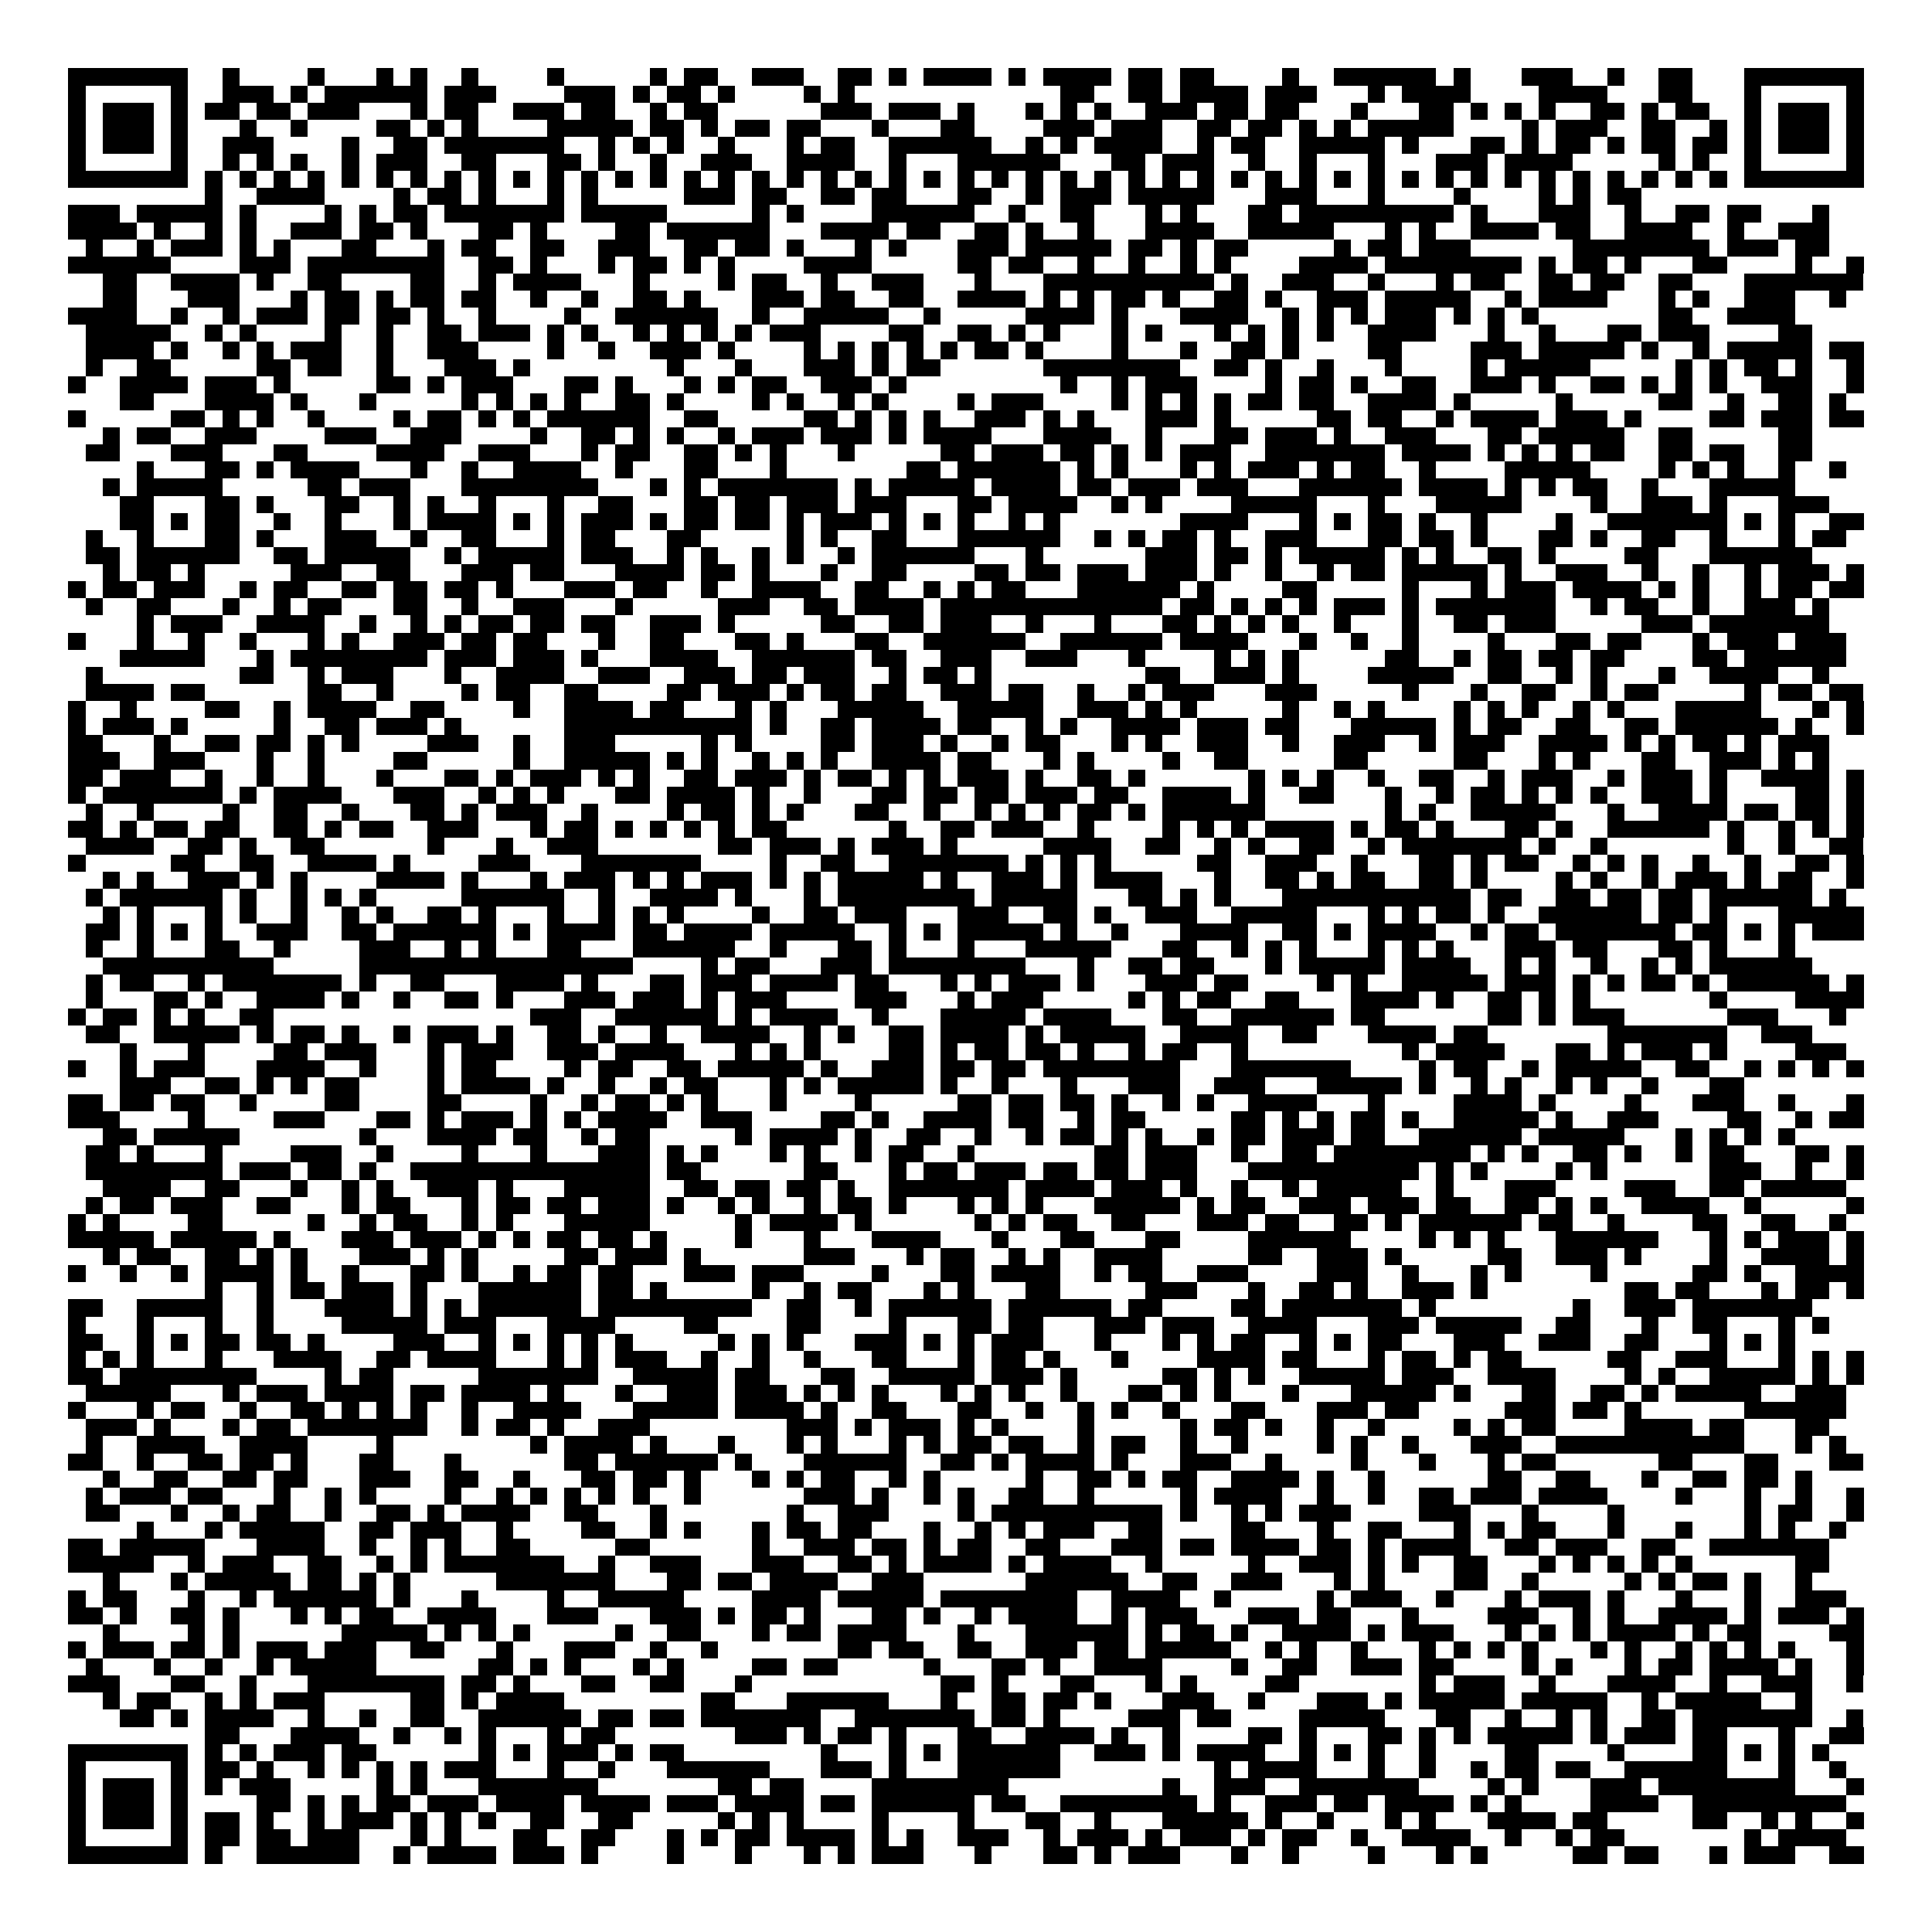 <svg xmlns="http://www.w3.org/2000/svg" viewBox="0 0 113 113" shape-rendering="crispEdges"><path fill="#ffffff" d="M0 0h113v113H0z"/><path stroke="#000000" d="M4 4.5h7m2 0h1m4 0h1m3 0h1m1 0h1m2 0h1m4 0h1m5 0h1m1 0h2m2 0h3m2 0h2m1 0h1m1 0h4m1 0h1m1 0h4m1 0h2m1 0h2m4 0h1m2 0h6m1 0h1m3 0h3m2 0h1m2 0h2m3 0h7M4 5.5h1m5 0h1m2 0h3m1 0h1m1 0h6m1 0h3m4 0h3m1 0h1m1 0h2m1 0h1m4 0h1m1 0h1m12 0h2m2 0h2m1 0h4m1 0h3m3 0h1m1 0h4m4 0h4m3 0h2m3 0h1m5 0h1M4 6.5h1m1 0h3m1 0h1m1 0h2m1 0h2m1 0h3m3 0h1m1 0h2m2 0h3m1 0h2m2 0h1m1 0h2m6 0h3m1 0h3m1 0h1m3 0h1m1 0h1m1 0h1m2 0h3m1 0h2m1 0h2m3 0h1m3 0h2m1 0h1m1 0h1m1 0h1m2 0h2m1 0h1m1 0h2m2 0h1m1 0h3m1 0h1M4 7.5h1m1 0h3m1 0h1m3 0h1m2 0h1m4 0h2m1 0h1m1 0h1m4 0h5m1 0h2m1 0h1m1 0h2m1 0h2m3 0h1m3 0h2m4 0h3m1 0h3m2 0h2m1 0h2m1 0h1m1 0h1m1 0h5m4 0h1m1 0h3m2 0h2m2 0h1m1 0h1m1 0h3m1 0h1M4 8.5h1m1 0h3m1 0h1m2 0h3m4 0h1m2 0h2m1 0h7m2 0h1m1 0h1m1 0h1m2 0h1m3 0h1m1 0h2m2 0h6m2 0h1m1 0h1m1 0h4m2 0h1m1 0h2m2 0h5m1 0h1m3 0h2m1 0h1m1 0h2m1 0h1m1 0h2m1 0h2m1 0h1m1 0h3m1 0h1M4 9.5h1m5 0h1m2 0h1m1 0h1m1 0h1m2 0h1m1 0h3m2 0h2m3 0h2m1 0h1m2 0h1m2 0h3m2 0h4m2 0h1m3 0h6m3 0h2m1 0h3m2 0h1m2 0h1m3 0h1m3 0h3m1 0h4m5 0h1m1 0h1m2 0h1m5 0h1M4 10.5h7m1 0h1m1 0h1m1 0h1m1 0h1m1 0h1m1 0h1m1 0h1m1 0h1m1 0h1m1 0h1m1 0h1m1 0h1m1 0h1m1 0h1m1 0h1m1 0h1m1 0h1m1 0h1m1 0h1m1 0h1m1 0h1m1 0h1m1 0h1m1 0h1m1 0h1m1 0h1m1 0h1m1 0h1m1 0h1m1 0h1m1 0h1m1 0h1m1 0h1m1 0h1m1 0h1m1 0h1m1 0h1m1 0h1m1 0h1m1 0h1m1 0h1m1 0h1m1 0h1m1 0h1m1 0h1m1 0h7M12 11.5h1m2 0h4m4 0h1m1 0h2m1 0h1m3 0h1m1 0h1m5 0h3m1 0h2m2 0h2m1 0h2m3 0h2m2 0h1m1 0h3m1 0h5m3 0h3m3 0h1m4 0h1m4 0h1m1 0h1m1 0h2M4 12.5h3m1 0h5m1 0h1m4 0h1m1 0h1m1 0h2m1 0h7m1 0h5m5 0h1m1 0h1m4 0h6m2 0h1m2 0h2m3 0h1m1 0h1m3 0h2m1 0h9m1 0h1m3 0h3m2 0h1m2 0h2m1 0h2m3 0h1M4 13.5h4m1 0h1m2 0h1m1 0h1m2 0h3m1 0h2m1 0h1m3 0h2m1 0h1m4 0h2m1 0h6m3 0h4m1 0h2m2 0h2m1 0h1m2 0h1m3 0h4m2 0h5m3 0h1m1 0h1m2 0h4m1 0h2m2 0h4m2 0h1m2 0h3M5 14.5h1m2 0h1m1 0h3m1 0h1m1 0h1m3 0h2m3 0h1m1 0h2m2 0h2m2 0h3m2 0h2m1 0h2m1 0h1m3 0h1m1 0h1m3 0h3m1 0h5m1 0h2m1 0h1m1 0h2m5 0h1m1 0h2m1 0h3m6 0h8m1 0h3m1 0h2M4 15.5h6m4 0h3m1 0h8m2 0h2m1 0h1m3 0h1m1 0h2m1 0h1m1 0h1m4 0h4m5 0h2m1 0h2m2 0h1m2 0h1m2 0h1m1 0h1m4 0h4m1 0h8m1 0h1m1 0h2m1 0h1m3 0h2m4 0h1m2 0h1M6 16.5h2m2 0h4m1 0h1m2 0h2m4 0h2m2 0h1m1 0h4m3 0h1m4 0h1m1 0h2m2 0h1m2 0h3m3 0h1m3 0h10m1 0h1m2 0h3m2 0h1m3 0h1m1 0h2m2 0h2m1 0h2m2 0h2m3 0h7M6 17.5h2m3 0h3m3 0h1m1 0h2m1 0h1m1 0h2m1 0h2m2 0h1m2 0h1m2 0h2m1 0h1m3 0h3m1 0h2m2 0h2m2 0h4m1 0h1m1 0h1m1 0h2m1 0h1m2 0h2m1 0h1m2 0h3m1 0h5m2 0h1m1 0h4m3 0h1m1 0h1m2 0h3m2 0h1M4 18.5h4m2 0h1m2 0h1m1 0h3m1 0h2m1 0h2m1 0h1m2 0h1m4 0h1m2 0h6m2 0h1m2 0h5m2 0h1m5 0h4m1 0h1m3 0h4m2 0h1m1 0h1m1 0h1m1 0h3m1 0h1m1 0h1m1 0h1m7 0h2m2 0h4M5 19.5h5m2 0h1m1 0h1m4 0h1m2 0h1m2 0h2m1 0h3m1 0h1m1 0h1m2 0h1m1 0h1m1 0h1m1 0h1m1 0h3m4 0h2m2 0h2m1 0h1m1 0h1m3 0h1m1 0h1m3 0h1m1 0h1m1 0h1m1 0h1m2 0h4m3 0h1m2 0h1m3 0h2m1 0h3m4 0h2M5 20.5h4m1 0h1m2 0h1m1 0h1m1 0h3m2 0h1m2 0h3m4 0h1m2 0h1m2 0h3m1 0h1m4 0h1m1 0h1m1 0h1m1 0h1m1 0h1m1 0h2m1 0h1m4 0h1m3 0h1m2 0h2m1 0h1m4 0h2m4 0h3m1 0h5m1 0h1m2 0h1m1 0h5m1 0h2M5 21.5h1m2 0h2m5 0h2m1 0h2m2 0h1m3 0h3m1 0h1m8 0h1m3 0h1m3 0h3m1 0h1m1 0h2m6 0h8m2 0h2m1 0h1m2 0h1m3 0h1m4 0h1m1 0h5m5 0h1m1 0h1m1 0h2m1 0h1m2 0h1M4 22.5h1m2 0h4m1 0h3m1 0h1m5 0h2m1 0h1m1 0h3m3 0h2m1 0h1m3 0h1m1 0h1m1 0h2m2 0h3m1 0h1m9 0h1m2 0h1m1 0h3m4 0h1m1 0h2m1 0h1m2 0h2m2 0h3m1 0h1m2 0h2m1 0h1m1 0h1m1 0h1m2 0h3m2 0h1M7 23.5h2m3 0h4m1 0h1m3 0h1m5 0h1m1 0h1m1 0h1m1 0h1m2 0h2m1 0h1m4 0h1m1 0h1m2 0h1m1 0h1m4 0h1m1 0h3m4 0h1m1 0h1m1 0h1m1 0h1m1 0h2m1 0h2m2 0h4m1 0h1m5 0h1m5 0h2m2 0h1m2 0h2m1 0h1M4 24.5h1m5 0h2m1 0h1m1 0h1m2 0h1m4 0h1m1 0h2m1 0h1m1 0h1m1 0h6m2 0h2m5 0h2m1 0h1m1 0h1m1 0h1m2 0h3m1 0h1m1 0h1m3 0h3m1 0h1m5 0h2m1 0h2m2 0h1m1 0h4m1 0h3m1 0h1m4 0h2m1 0h3m1 0h2M6 25.5h1m1 0h2m2 0h3m4 0h3m2 0h3m4 0h1m2 0h2m1 0h1m1 0h1m2 0h1m1 0h3m1 0h3m1 0h1m1 0h4m3 0h4m2 0h1m3 0h2m1 0h3m1 0h1m2 0h3m3 0h2m1 0h5m2 0h2m5 0h2M5 26.5h2m3 0h3m3 0h2m4 0h4m2 0h3m3 0h1m1 0h2m2 0h2m1 0h1m1 0h1m3 0h1m5 0h2m1 0h3m1 0h2m1 0h1m1 0h1m1 0h3m2 0h7m1 0h4m1 0h1m1 0h1m1 0h1m1 0h2m2 0h2m1 0h2m2 0h2M8 27.5h1m3 0h2m1 0h1m1 0h4m3 0h1m2 0h1m2 0h4m2 0h1m3 0h2m3 0h1m7 0h2m1 0h6m1 0h1m1 0h1m3 0h1m1 0h1m1 0h3m1 0h1m1 0h2m2 0h1m4 0h5m4 0h1m1 0h1m1 0h1m2 0h1m2 0h1M6 28.5h1m1 0h5m5 0h2m1 0h3m3 0h8m3 0h1m1 0h1m1 0h7m1 0h1m1 0h5m1 0h4m1 0h2m1 0h3m1 0h3m3 0h6m1 0h4m1 0h1m1 0h1m1 0h2m2 0h1m3 0h5M7 29.5h2m3 0h2m1 0h1m3 0h2m2 0h1m1 0h1m2 0h1m3 0h1m2 0h2m3 0h2m1 0h2m1 0h3m1 0h3m3 0h2m1 0h4m2 0h1m1 0h1m4 0h5m3 0h1m3 0h5m4 0h1m2 0h3m1 0h1m3 0h3M7 30.5h2m1 0h1m1 0h2m2 0h1m2 0h1m3 0h1m1 0h4m1 0h1m1 0h1m1 0h3m1 0h1m1 0h2m1 0h2m1 0h1m1 0h3m1 0h1m1 0h1m1 0h1m2 0h1m1 0h1m7 0h4m3 0h1m1 0h1m1 0h2m1 0h1m2 0h1m4 0h1m2 0h7m1 0h1m1 0h1m2 0h2M5 31.5h1m2 0h1m3 0h2m1 0h1m3 0h3m2 0h1m2 0h2m3 0h1m1 0h2m3 0h2m5 0h1m1 0h1m2 0h2m3 0h6m2 0h1m1 0h1m1 0h2m1 0h1m2 0h3m3 0h2m1 0h2m1 0h1m3 0h2m1 0h1m2 0h2m2 0h1m3 0h1m1 0h2M5 32.5h2m1 0h6m2 0h2m1 0h5m2 0h1m1 0h5m1 0h3m2 0h1m1 0h1m2 0h1m1 0h1m2 0h1m1 0h6m3 0h1m6 0h3m1 0h2m1 0h1m1 0h5m1 0h1m1 0h1m2 0h2m1 0h1m4 0h2m3 0h6M6 33.5h1m1 0h2m1 0h1m5 0h3m2 0h2m3 0h3m1 0h2m3 0h4m1 0h2m1 0h1m3 0h1m2 0h2m4 0h2m1 0h2m1 0h3m1 0h3m1 0h1m2 0h1m2 0h1m1 0h2m1 0h5m1 0h1m2 0h3m2 0h1m2 0h1m2 0h1m1 0h3m1 0h1M4 34.5h1m1 0h2m1 0h3m2 0h1m1 0h2m2 0h2m1 0h2m1 0h2m1 0h1m3 0h3m1 0h2m2 0h1m2 0h4m2 0h2m2 0h1m1 0h1m1 0h2m3 0h6m1 0h1m4 0h2m5 0h1m3 0h1m1 0h3m1 0h4m1 0h1m1 0h1m2 0h1m1 0h2m1 0h2M5 35.5h1m2 0h2m3 0h1m2 0h1m1 0h2m3 0h2m2 0h1m2 0h3m3 0h1m5 0h3m2 0h2m1 0h4m1 0h13m1 0h2m1 0h1m1 0h1m1 0h1m1 0h3m1 0h1m1 0h7m2 0h1m1 0h2m2 0h1m2 0h3m1 0h1M8 36.5h1m1 0h3m2 0h4m2 0h1m2 0h1m1 0h1m1 0h2m1 0h2m1 0h2m2 0h3m1 0h1m5 0h2m2 0h2m1 0h3m2 0h1m3 0h1m3 0h2m1 0h1m1 0h1m1 0h1m2 0h1m3 0h1m2 0h2m1 0h3m5 0h3m1 0h7M4 37.5h1m3 0h1m2 0h1m2 0h1m3 0h1m1 0h1m2 0h3m1 0h2m1 0h2m3 0h1m2 0h2m3 0h2m1 0h1m3 0h2m2 0h6m2 0h6m1 0h4m3 0h1m2 0h1m2 0h1m4 0h1m3 0h2m1 0h2m3 0h1m1 0h3m1 0h3M7 38.5h5m3 0h1m1 0h8m1 0h3m1 0h3m1 0h1m3 0h4m2 0h6m1 0h2m2 0h3m2 0h3m3 0h1m4 0h1m1 0h1m1 0h1m5 0h2m2 0h1m1 0h2m1 0h2m1 0h2m4 0h2m1 0h6M5 39.5h1m8 0h2m2 0h1m1 0h3m3 0h1m2 0h4m2 0h3m2 0h3m1 0h2m1 0h3m2 0h1m1 0h2m1 0h1m9 0h2m2 0h3m1 0h1m4 0h5m2 0h2m2 0h1m1 0h1m3 0h1m2 0h4m2 0h1M5 40.5h4m1 0h2m6 0h2m2 0h1m4 0h1m1 0h2m2 0h2m4 0h2m1 0h3m1 0h1m1 0h2m1 0h2m2 0h3m1 0h2m2 0h1m2 0h1m1 0h3m3 0h3m5 0h1m3 0h1m2 0h2m2 0h1m1 0h2m5 0h1m1 0h2m1 0h2M4 41.5h1m2 0h1m4 0h2m2 0h1m1 0h4m2 0h2m4 0h1m2 0h4m1 0h2m3 0h1m1 0h1m3 0h5m2 0h5m2 0h3m1 0h1m1 0h1m5 0h1m2 0h1m1 0h1m4 0h1m1 0h1m1 0h1m2 0h1m1 0h1m3 0h5m3 0h1m1 0h1M4 42.5h1m1 0h3m1 0h1m5 0h1m2 0h2m1 0h3m1 0h1m6 0h11m1 0h1m2 0h2m1 0h4m1 0h2m2 0h1m1 0h1m2 0h4m1 0h3m1 0h2m3 0h5m1 0h1m1 0h2m2 0h2m2 0h2m1 0h6m1 0h1m2 0h1M4 43.5h2m3 0h1m2 0h2m1 0h2m1 0h1m1 0h1m4 0h3m2 0h1m2 0h3m5 0h1m1 0h1m4 0h2m1 0h3m1 0h1m2 0h1m1 0h2m3 0h1m1 0h1m2 0h3m2 0h1m2 0h3m2 0h1m1 0h3m2 0h4m1 0h1m1 0h1m1 0h2m1 0h1m1 0h3M4 44.5h3m2 0h3m3 0h1m2 0h1m4 0h2m5 0h1m2 0h5m1 0h1m1 0h1m2 0h1m1 0h1m1 0h1m2 0h4m1 0h2m3 0h1m1 0h1m4 0h1m2 0h2m5 0h2m5 0h2m3 0h1m1 0h1m3 0h2m2 0h3m1 0h1m1 0h1M4 45.5h2m1 0h3m2 0h1m2 0h1m2 0h1m3 0h1m3 0h2m1 0h1m1 0h3m1 0h1m1 0h1m2 0h2m1 0h3m1 0h1m1 0h2m1 0h1m1 0h1m1 0h3m1 0h1m2 0h2m1 0h1m6 0h1m1 0h1m1 0h1m2 0h1m2 0h2m2 0h1m1 0h3m2 0h1m1 0h3m1 0h1m2 0h4m1 0h1M4 46.5h1m1 0h7m1 0h1m1 0h4m3 0h3m2 0h1m1 0h1m1 0h1m3 0h2m1 0h4m1 0h1m2 0h1m3 0h2m1 0h2m1 0h2m1 0h3m1 0h2m2 0h4m1 0h1m2 0h2m3 0h1m2 0h1m1 0h2m1 0h1m1 0h1m1 0h1m2 0h3m1 0h1m4 0h2m1 0h1M5 47.5h1m2 0h1m4 0h1m2 0h2m2 0h1m3 0h2m1 0h1m1 0h3m2 0h1m4 0h1m1 0h2m1 0h1m1 0h1m3 0h2m2 0h1m2 0h1m1 0h1m1 0h1m1 0h2m1 0h1m1 0h6m7 0h1m1 0h1m2 0h5m3 0h1m2 0h4m1 0h2m1 0h2m1 0h1M4 48.5h2m1 0h1m1 0h2m1 0h2m2 0h2m1 0h1m1 0h2m2 0h3m3 0h1m1 0h2m1 0h1m1 0h1m1 0h1m1 0h1m1 0h2m6 0h1m2 0h2m1 0h3m2 0h1m4 0h1m1 0h1m1 0h1m1 0h4m1 0h1m1 0h2m1 0h1m3 0h2m1 0h1m2 0h6m1 0h1m2 0h1m1 0h1m1 0h1M5 49.5h4m2 0h2m1 0h1m2 0h2m6 0h1m3 0h1m2 0h3m7 0h2m1 0h3m1 0h1m1 0h3m1 0h1m5 0h4m2 0h2m2 0h1m1 0h1m2 0h2m2 0h1m1 0h7m1 0h1m2 0h1m7 0h1m2 0h1m2 0h2M4 50.5h1m5 0h2m2 0h2m2 0h4m1 0h1m4 0h3m3 0h7m4 0h1m2 0h2m2 0h7m1 0h1m1 0h1m1 0h1m5 0h2m2 0h3m2 0h1m3 0h2m1 0h1m1 0h2m2 0h1m1 0h1m1 0h1m2 0h1m2 0h1m2 0h2m1 0h1M6 51.5h1m1 0h1m2 0h3m1 0h1m1 0h1m4 0h4m1 0h1m3 0h1m1 0h3m1 0h1m1 0h1m1 0h3m1 0h1m1 0h1m1 0h5m1 0h1m2 0h3m1 0h1m1 0h4m3 0h1m2 0h2m1 0h1m1 0h2m2 0h2m1 0h1m4 0h1m1 0h1m2 0h1m1 0h3m1 0h1m1 0h2m2 0h1M5 52.5h1m1 0h6m1 0h1m2 0h1m1 0h1m1 0h1m5 0h6m2 0h1m2 0h4m1 0h1m3 0h1m1 0h8m1 0h5m3 0h2m1 0h1m1 0h1m3 0h11m1 0h2m2 0h2m1 0h2m1 0h2m1 0h6m1 0h1M6 53.5h1m1 0h1m3 0h1m1 0h1m2 0h1m2 0h1m1 0h1m2 0h2m1 0h1m3 0h1m2 0h1m1 0h1m1 0h1m4 0h1m2 0h2m1 0h3m3 0h3m2 0h2m1 0h1m2 0h3m2 0h5m3 0h1m1 0h1m1 0h2m1 0h1m2 0h6m1 0h2m1 0h1m3 0h5M5 54.5h2m1 0h1m1 0h1m1 0h1m2 0h3m2 0h2m1 0h6m1 0h1m1 0h4m1 0h2m1 0h4m1 0h5m2 0h1m1 0h1m1 0h5m1 0h1m2 0h1m3 0h4m2 0h2m1 0h1m1 0h4m2 0h1m1 0h2m1 0h7m1 0h2m1 0h1m1 0h1m1 0h3M5 55.5h1m2 0h1m3 0h2m2 0h1m4 0h3m2 0h1m1 0h1m3 0h2m3 0h6m2 0h1m3 0h2m1 0h1m3 0h1m3 0h5m3 0h2m2 0h1m1 0h1m1 0h1m3 0h1m1 0h1m1 0h1m3 0h3m1 0h2m3 0h2m1 0h1m3 0h1M6 56.5h10m5 0h16m4 0h1m1 0h2m3 0h3m1 0h8m3 0h1m2 0h2m1 0h2m3 0h1m1 0h5m1 0h4m2 0h1m1 0h1m2 0h1m2 0h1m1 0h1m1 0h6M5 57.5h1m1 0h2m2 0h1m1 0h7m1 0h1m2 0h2m3 0h4m1 0h1m3 0h2m1 0h3m1 0h4m1 0h2m3 0h1m1 0h1m1 0h3m1 0h1m3 0h3m1 0h2m4 0h1m1 0h1m2 0h5m1 0h3m1 0h1m1 0h1m1 0h2m1 0h1m1 0h6m1 0h1M5 58.5h1m3 0h2m1 0h1m2 0h4m1 0h1m2 0h1m2 0h2m1 0h1m3 0h3m1 0h3m1 0h1m1 0h3m4 0h3m3 0h1m1 0h3m5 0h1m1 0h1m1 0h2m2 0h2m3 0h4m1 0h1m2 0h2m1 0h1m1 0h1m7 0h1m4 0h4M4 59.5h1m1 0h2m1 0h1m1 0h1m2 0h2m15 0h3m2 0h6m1 0h1m1 0h4m2 0h1m3 0h5m1 0h4m3 0h2m2 0h6m1 0h2m6 0h2m1 0h1m1 0h3m6 0h3m3 0h1M5 60.5h2m2 0h5m1 0h1m1 0h2m1 0h1m2 0h1m1 0h3m1 0h1m2 0h2m1 0h1m2 0h1m2 0h4m2 0h1m1 0h1m2 0h2m1 0h4m1 0h1m1 0h5m2 0h4m2 0h2m3 0h4m1 0h2m7 0h7m2 0h3M7 61.5h1m3 0h1m4 0h2m1 0h3m3 0h1m1 0h3m2 0h3m1 0h4m3 0h1m1 0h1m1 0h1m4 0h2m1 0h1m1 0h2m1 0h2m1 0h1m2 0h1m1 0h2m2 0h1m9 0h1m1 0h4m3 0h2m1 0h1m1 0h3m1 0h1m4 0h3M4 62.5h1m2 0h1m1 0h3m3 0h4m2 0h1m3 0h1m1 0h2m4 0h1m1 0h2m2 0h2m1 0h5m1 0h1m2 0h3m1 0h2m1 0h2m1 0h8m3 0h7m4 0h1m1 0h2m2 0h1m1 0h5m2 0h2m2 0h1m1 0h1m1 0h1m1 0h1M7 63.5h3m2 0h2m1 0h1m1 0h1m1 0h2m4 0h1m1 0h4m1 0h1m2 0h1m2 0h1m1 0h2m3 0h1m1 0h1m1 0h5m1 0h1m2 0h1m3 0h1m3 0h3m2 0h3m3 0h5m1 0h1m2 0h1m1 0h1m2 0h1m1 0h1m2 0h1m3 0h2M4 64.5h2m1 0h2m1 0h2m2 0h1m4 0h2m4 0h2m4 0h1m2 0h1m1 0h2m1 0h1m1 0h1m3 0h1m4 0h1m5 0h2m1 0h2m1 0h2m1 0h1m2 0h1m1 0h1m2 0h4m3 0h1m4 0h4m1 0h1m4 0h1m3 0h3m2 0h1m3 0h1M4 65.5h3m4 0h1m4 0h3m3 0h2m1 0h1m1 0h3m1 0h1m1 0h1m1 0h4m2 0h3m4 0h2m1 0h1m2 0h4m1 0h2m2 0h1m1 0h2m5 0h2m1 0h1m1 0h1m1 0h2m1 0h1m2 0h5m1 0h1m2 0h3m4 0h2m2 0h1m1 0h2M6 66.5h2m1 0h5m7 0h1m3 0h4m1 0h2m2 0h1m1 0h2m5 0h1m1 0h4m1 0h1m2 0h2m2 0h1m2 0h1m1 0h2m1 0h1m1 0h1m2 0h1m1 0h2m1 0h3m1 0h2m2 0h6m1 0h5m3 0h1m1 0h1m1 0h1m1 0h1M5 67.5h2m1 0h1m3 0h1m4 0h3m2 0h1m4 0h1m3 0h1m3 0h3m1 0h1m1 0h1m3 0h1m1 0h1m2 0h1m1 0h2m2 0h1m7 0h2m1 0h3m2 0h1m2 0h2m1 0h8m1 0h1m1 0h1m2 0h2m1 0h1m2 0h1m1 0h2m3 0h2m1 0h1M5 68.5h8m1 0h3m1 0h2m1 0h1m2 0h14m1 0h2m6 0h2m3 0h1m1 0h2m1 0h3m1 0h2m1 0h2m1 0h3m3 0h10m1 0h1m1 0h1m4 0h1m1 0h1m6 0h3m2 0h1m2 0h1M6 69.5h4m2 0h2m3 0h1m2 0h1m1 0h1m2 0h3m1 0h1m3 0h5m2 0h2m1 0h2m1 0h2m1 0h1m2 0h7m1 0h4m1 0h3m1 0h1m2 0h1m2 0h1m1 0h5m2 0h1m3 0h3m4 0h3m2 0h2m1 0h5M5 70.5h1m1 0h2m1 0h3m2 0h2m3 0h1m1 0h2m3 0h1m1 0h2m1 0h2m1 0h3m1 0h1m2 0h1m1 0h1m2 0h1m1 0h2m1 0h1m3 0h1m1 0h1m1 0h1m3 0h5m1 0h1m1 0h2m2 0h3m1 0h3m1 0h2m2 0h2m1 0h1m1 0h1m2 0h4m2 0h1m5 0h1M4 71.5h1m1 0h1m4 0h2m5 0h1m2 0h1m1 0h2m2 0h1m1 0h1m3 0h5m5 0h1m1 0h4m1 0h1m6 0h1m1 0h1m1 0h2m2 0h2m3 0h3m1 0h2m2 0h2m1 0h1m1 0h6m1 0h2m2 0h1m4 0h2m2 0h2m2 0h1M4 72.5h5m1 0h5m1 0h1m3 0h3m1 0h3m1 0h1m1 0h1m1 0h2m1 0h2m1 0h1m4 0h1m3 0h1m3 0h4m3 0h1m3 0h2m3 0h2m4 0h6m4 0h1m1 0h1m1 0h1m3 0h6m3 0h1m1 0h1m1 0h3m1 0h1M6 73.5h1m1 0h2m2 0h2m1 0h1m1 0h1m3 0h3m1 0h1m1 0h1m5 0h2m1 0h3m1 0h1m6 0h3m3 0h1m1 0h2m2 0h1m1 0h1m2 0h4m5 0h2m2 0h3m1 0h1m5 0h2m2 0h3m1 0h1m4 0h1m2 0h4m1 0h1M4 74.5h1m2 0h1m2 0h1m1 0h4m1 0h1m2 0h1m3 0h2m1 0h1m2 0h1m1 0h2m1 0h2m3 0h3m1 0h3m4 0h1m3 0h2m1 0h4m2 0h1m1 0h2m2 0h3m4 0h3m2 0h1m3 0h1m1 0h1m4 0h1m5 0h2m1 0h1m2 0h4M12 75.5h1m2 0h1m1 0h2m1 0h3m1 0h1m3 0h6m1 0h2m1 0h1m5 0h1m2 0h1m1 0h2m3 0h1m1 0h1m3 0h2m5 0h3m3 0h1m2 0h2m1 0h1m2 0h3m1 0h1m8 0h2m1 0h2m3 0h1m1 0h2m1 0h1M4 76.5h2m2 0h5m2 0h1m3 0h4m1 0h1m1 0h1m1 0h6m1 0h9m2 0h2m2 0h1m1 0h6m1 0h6m1 0h2m4 0h2m1 0h7m1 0h1m8 0h1m2 0h3m1 0h7M4 77.5h1m3 0h1m3 0h1m2 0h1m4 0h5m1 0h3m3 0h4m4 0h2m4 0h2m4 0h1m3 0h2m1 0h2m3 0h3m1 0h3m2 0h4m3 0h3m1 0h5m2 0h2m3 0h1m2 0h2m3 0h1m1 0h1M4 78.5h2m2 0h1m1 0h1m1 0h2m1 0h2m1 0h1m4 0h3m2 0h1m1 0h1m1 0h1m1 0h1m1 0h1m5 0h1m1 0h1m1 0h1m3 0h3m1 0h1m1 0h1m1 0h3m3 0h1m3 0h1m1 0h1m1 0h2m2 0h1m1 0h1m1 0h2m3 0h3m2 0h3m2 0h2m3 0h1m1 0h1m1 0h1M4 79.5h1m1 0h1m1 0h1m3 0h1m3 0h4m2 0h2m1 0h4m3 0h1m1 0h1m1 0h3m2 0h1m2 0h1m2 0h1m3 0h2m3 0h1m1 0h2m1 0h1m3 0h1m4 0h4m1 0h2m3 0h1m1 0h2m1 0h1m1 0h2m5 0h2m2 0h3m3 0h1m1 0h1m1 0h1M4 80.5h2m1 0h8m4 0h1m1 0h2m5 0h7m2 0h5m1 0h2m3 0h2m2 0h5m1 0h3m1 0h1m5 0h2m1 0h1m1 0h1m2 0h5m1 0h3m2 0h4m4 0h1m1 0h1m2 0h5m1 0h1m1 0h1M5 81.5h5m3 0h1m1 0h3m1 0h4m1 0h2m1 0h4m1 0h1m3 0h1m2 0h3m1 0h3m1 0h1m1 0h1m1 0h1m3 0h1m1 0h1m1 0h1m2 0h1m3 0h2m1 0h1m1 0h1m3 0h1m3 0h5m1 0h1m3 0h2m2 0h2m1 0h1m1 0h5m2 0h3M4 82.5h1m3 0h1m1 0h2m2 0h1m2 0h2m1 0h1m1 0h1m1 0h1m2 0h1m2 0h4m3 0h5m1 0h4m1 0h1m2 0h2m3 0h2m2 0h1m2 0h1m1 0h1m2 0h1m3 0h2m3 0h3m1 0h2m5 0h3m1 0h2m1 0h1m6 0h6M5 83.5h3m1 0h1m3 0h1m1 0h2m1 0h7m2 0h1m1 0h2m1 0h1m2 0h3m8 0h3m1 0h1m1 0h3m1 0h1m1 0h1m4 0h1m5 0h1m1 0h2m1 0h1m2 0h1m2 0h1m4 0h1m1 0h1m1 0h2m4 0h4m1 0h2m3 0h2M5 84.5h1m2 0h4m2 0h4m4 0h1m8 0h1m1 0h4m1 0h1m3 0h1m3 0h1m1 0h1m3 0h1m1 0h1m1 0h2m1 0h2m2 0h1m1 0h2m2 0h1m2 0h1m4 0h1m1 0h1m2 0h1m3 0h3m2 0h11m3 0h1m1 0h1M4 85.5h2m2 0h1m2 0h2m1 0h2m1 0h1m3 0h2m3 0h1m6 0h2m1 0h6m1 0h1m3 0h6m2 0h2m1 0h1m1 0h4m1 0h1m3 0h3m2 0h1m4 0h1m3 0h1m3 0h1m1 0h2m6 0h2m3 0h2m3 0h2M6 86.5h1m2 0h2m2 0h2m1 0h2m3 0h3m2 0h2m2 0h1m3 0h2m1 0h2m1 0h1m3 0h1m1 0h1m1 0h2m2 0h1m1 0h1m5 0h1m2 0h2m1 0h1m1 0h2m2 0h4m1 0h1m2 0h1m6 0h2m2 0h2m3 0h1m2 0h2m1 0h2m1 0h1M5 87.5h1m1 0h3m1 0h2m3 0h1m2 0h1m1 0h1m4 0h1m2 0h1m1 0h1m1 0h1m1 0h1m1 0h1m2 0h1m6 0h3m1 0h1m2 0h1m1 0h1m2 0h2m2 0h1m5 0h1m1 0h4m2 0h1m2 0h1m2 0h2m1 0h3m1 0h4m4 0h1m3 0h1m2 0h1m2 0h1M5 88.5h2m3 0h1m2 0h1m1 0h2m2 0h1m2 0h2m1 0h1m1 0h4m2 0h2m3 0h1m7 0h1m2 0h3m4 0h1m1 0h10m1 0h1m2 0h1m1 0h1m1 0h3m4 0h3m3 0h1m4 0h1m7 0h1m1 0h2m2 0h1M8 89.5h1m3 0h1m1 0h5m2 0h2m1 0h3m2 0h1m4 0h2m2 0h1m1 0h1m3 0h1m1 0h2m1 0h2m3 0h1m2 0h1m1 0h1m1 0h3m2 0h2m4 0h2m3 0h1m2 0h2m3 0h1m1 0h1m1 0h2m3 0h1m3 0h1m3 0h1m1 0h1m2 0h1M4 90.5h2m1 0h5m3 0h4m2 0h1m2 0h1m1 0h1m2 0h2m5 0h2m6 0h1m2 0h3m1 0h2m1 0h1m1 0h2m2 0h2m3 0h3m1 0h2m1 0h4m1 0h2m1 0h1m1 0h4m2 0h2m1 0h3m2 0h2m2 0h7M4 91.5h5m2 0h1m1 0h3m2 0h2m2 0h1m1 0h1m1 0h7m2 0h1m2 0h3m3 0h3m2 0h2m1 0h1m1 0h4m1 0h1m1 0h4m2 0h1m5 0h1m2 0h3m1 0h1m1 0h1m2 0h2m3 0h1m1 0h1m1 0h1m1 0h1m1 0h1m6 0h2M6 92.5h1m3 0h1m1 0h5m1 0h2m1 0h1m1 0h1m5 0h7m3 0h2m1 0h2m1 0h4m2 0h3m6 0h6m2 0h2m2 0h3m3 0h1m1 0h1m4 0h2m2 0h1m5 0h1m1 0h1m1 0h2m1 0h1m2 0h1M4 93.5h1m1 0h2m3 0h1m2 0h1m1 0h6m1 0h1m3 0h1m4 0h1m2 0h5m4 0h4m1 0h5m1 0h8m2 0h4m2 0h1m5 0h1m1 0h3m2 0h1m3 0h1m1 0h3m1 0h1m3 0h1m3 0h1m2 0h3M4 94.5h2m1 0h1m2 0h2m1 0h1m3 0h1m1 0h1m1 0h2m2 0h4m3 0h3m3 0h3m1 0h1m1 0h2m1 0h1m3 0h2m1 0h1m2 0h1m1 0h4m2 0h1m1 0h3m3 0h3m1 0h2m3 0h1m4 0h3m2 0h1m1 0h1m2 0h4m1 0h1m1 0h3m1 0h1M6 95.5h1m4 0h1m1 0h1m6 0h5m1 0h1m1 0h1m1 0h1m5 0h1m2 0h2m3 0h1m1 0h2m1 0h4m3 0h1m3 0h6m1 0h1m1 0h2m1 0h1m2 0h4m1 0h1m1 0h3m3 0h1m1 0h1m1 0h1m1 0h4m1 0h1m1 0h2m4 0h2M4 96.5h1m1 0h3m1 0h2m1 0h1m1 0h3m1 0h3m2 0h2m3 0h1m3 0h3m2 0h1m2 0h1m7 0h2m1 0h2m2 0h2m2 0h3m1 0h2m1 0h5m2 0h1m1 0h1m2 0h1m3 0h1m1 0h1m1 0h1m1 0h1m3 0h1m1 0h1m2 0h1m1 0h1m1 0h1m1 0h1m3 0h1M5 97.5h1m3 0h1m2 0h1m2 0h1m1 0h5m6 0h2m1 0h1m1 0h1m3 0h1m1 0h1m4 0h2m1 0h2m5 0h1m3 0h2m1 0h1m2 0h4m4 0h1m2 0h2m2 0h3m1 0h2m4 0h1m1 0h1m3 0h1m1 0h2m1 0h4m1 0h1m2 0h1M4 98.5h3m3 0h2m2 0h1m3 0h8m1 0h2m1 0h1m3 0h2m2 0h2m3 0h1m11 0h2m1 0h1m3 0h2m3 0h1m1 0h1m4 0h2m7 0h1m1 0h3m2 0h1m3 0h4m2 0h1m2 0h3m2 0h1M6 99.5h1m1 0h2m2 0h1m1 0h1m1 0h3m5 0h2m1 0h1m1 0h4m8 0h2m3 0h6m3 0h1m2 0h2m1 0h2m1 0h1m3 0h3m2 0h1m3 0h3m1 0h1m1 0h5m1 0h5m2 0h1m1 0h5m2 0h1M7 100.5h2m1 0h1m1 0h4m2 0h1m2 0h1m2 0h2m2 0h6m1 0h2m1 0h2m1 0h7m2 0h7m1 0h2m1 0h1m4 0h3m1 0h2m4 0h5m3 0h2m2 0h1m2 0h1m1 0h1m2 0h2m1 0h7m2 0h1M12 101.5h2m3 0h4m2 0h1m2 0h1m1 0h1m3 0h1m1 0h2m7 0h3m1 0h1m1 0h2m1 0h1m3 0h2m2 0h4m1 0h1m2 0h1m4 0h2m1 0h1m3 0h2m1 0h1m1 0h1m1 0h5m1 0h1m1 0h3m1 0h2m3 0h1m2 0h2M4 102.5h7m1 0h1m1 0h1m1 0h3m1 0h2m6 0h1m1 0h1m1 0h3m1 0h1m1 0h2m8 0h1m3 0h1m1 0h1m1 0h6m2 0h3m1 0h1m1 0h4m2 0h1m1 0h1m1 0h1m2 0h1m4 0h2m4 0h1m4 0h2m1 0h1m1 0h1m1 0h1M4 103.5h1m5 0h1m1 0h2m1 0h1m2 0h1m1 0h1m1 0h1m1 0h1m1 0h3m3 0h1m2 0h1m3 0h6m3 0h3m1 0h1m3 0h6m9 0h1m1 0h4m3 0h1m2 0h1m2 0h1m1 0h2m1 0h2m2 0h6m3 0h1m2 0h1M4 104.5h1m1 0h3m1 0h1m1 0h1m1 0h3m5 0h1m1 0h1m3 0h7m7 0h2m1 0h2m4 0h8m9 0h1m2 0h3m2 0h7m4 0h1m1 0h1m3 0h3m1 0h8m3 0h1M4 105.5h1m1 0h3m1 0h1m4 0h2m1 0h1m1 0h1m1 0h2m1 0h3m1 0h4m1 0h4m1 0h3m1 0h4m1 0h2m1 0h6m1 0h2m2 0h8m1 0h1m2 0h3m1 0h2m1 0h4m1 0h1m1 0h1m4 0h4m2 0h9M4 106.5h1m1 0h3m1 0h1m1 0h2m1 0h1m2 0h1m1 0h3m1 0h1m1 0h1m1 0h1m2 0h2m2 0h2m5 0h1m1 0h1m1 0h1m4 0h1m4 0h1m3 0h2m2 0h1m3 0h5m1 0h1m2 0h1m3 0h1m1 0h1m3 0h4m1 0h2m5 0h2m2 0h1m1 0h1m2 0h1M4 107.5h1m5 0h1m1 0h2m1 0h2m1 0h3m3 0h1m1 0h1m3 0h2m2 0h2m3 0h1m1 0h1m1 0h2m1 0h4m1 0h1m1 0h1m2 0h3m2 0h1m1 0h3m1 0h1m1 0h3m1 0h1m1 0h2m2 0h1m2 0h4m2 0h1m2 0h1m1 0h2m7 0h1m1 0h4M4 108.5h7m1 0h1m2 0h6m2 0h1m1 0h4m1 0h3m1 0h1m4 0h1m3 0h1m3 0h1m1 0h1m1 0h3m3 0h1m3 0h2m1 0h1m1 0h3m3 0h1m2 0h1m4 0h1m3 0h1m1 0h1m5 0h2m1 0h2m3 0h1m1 0h3m2 0h2"/></svg>
